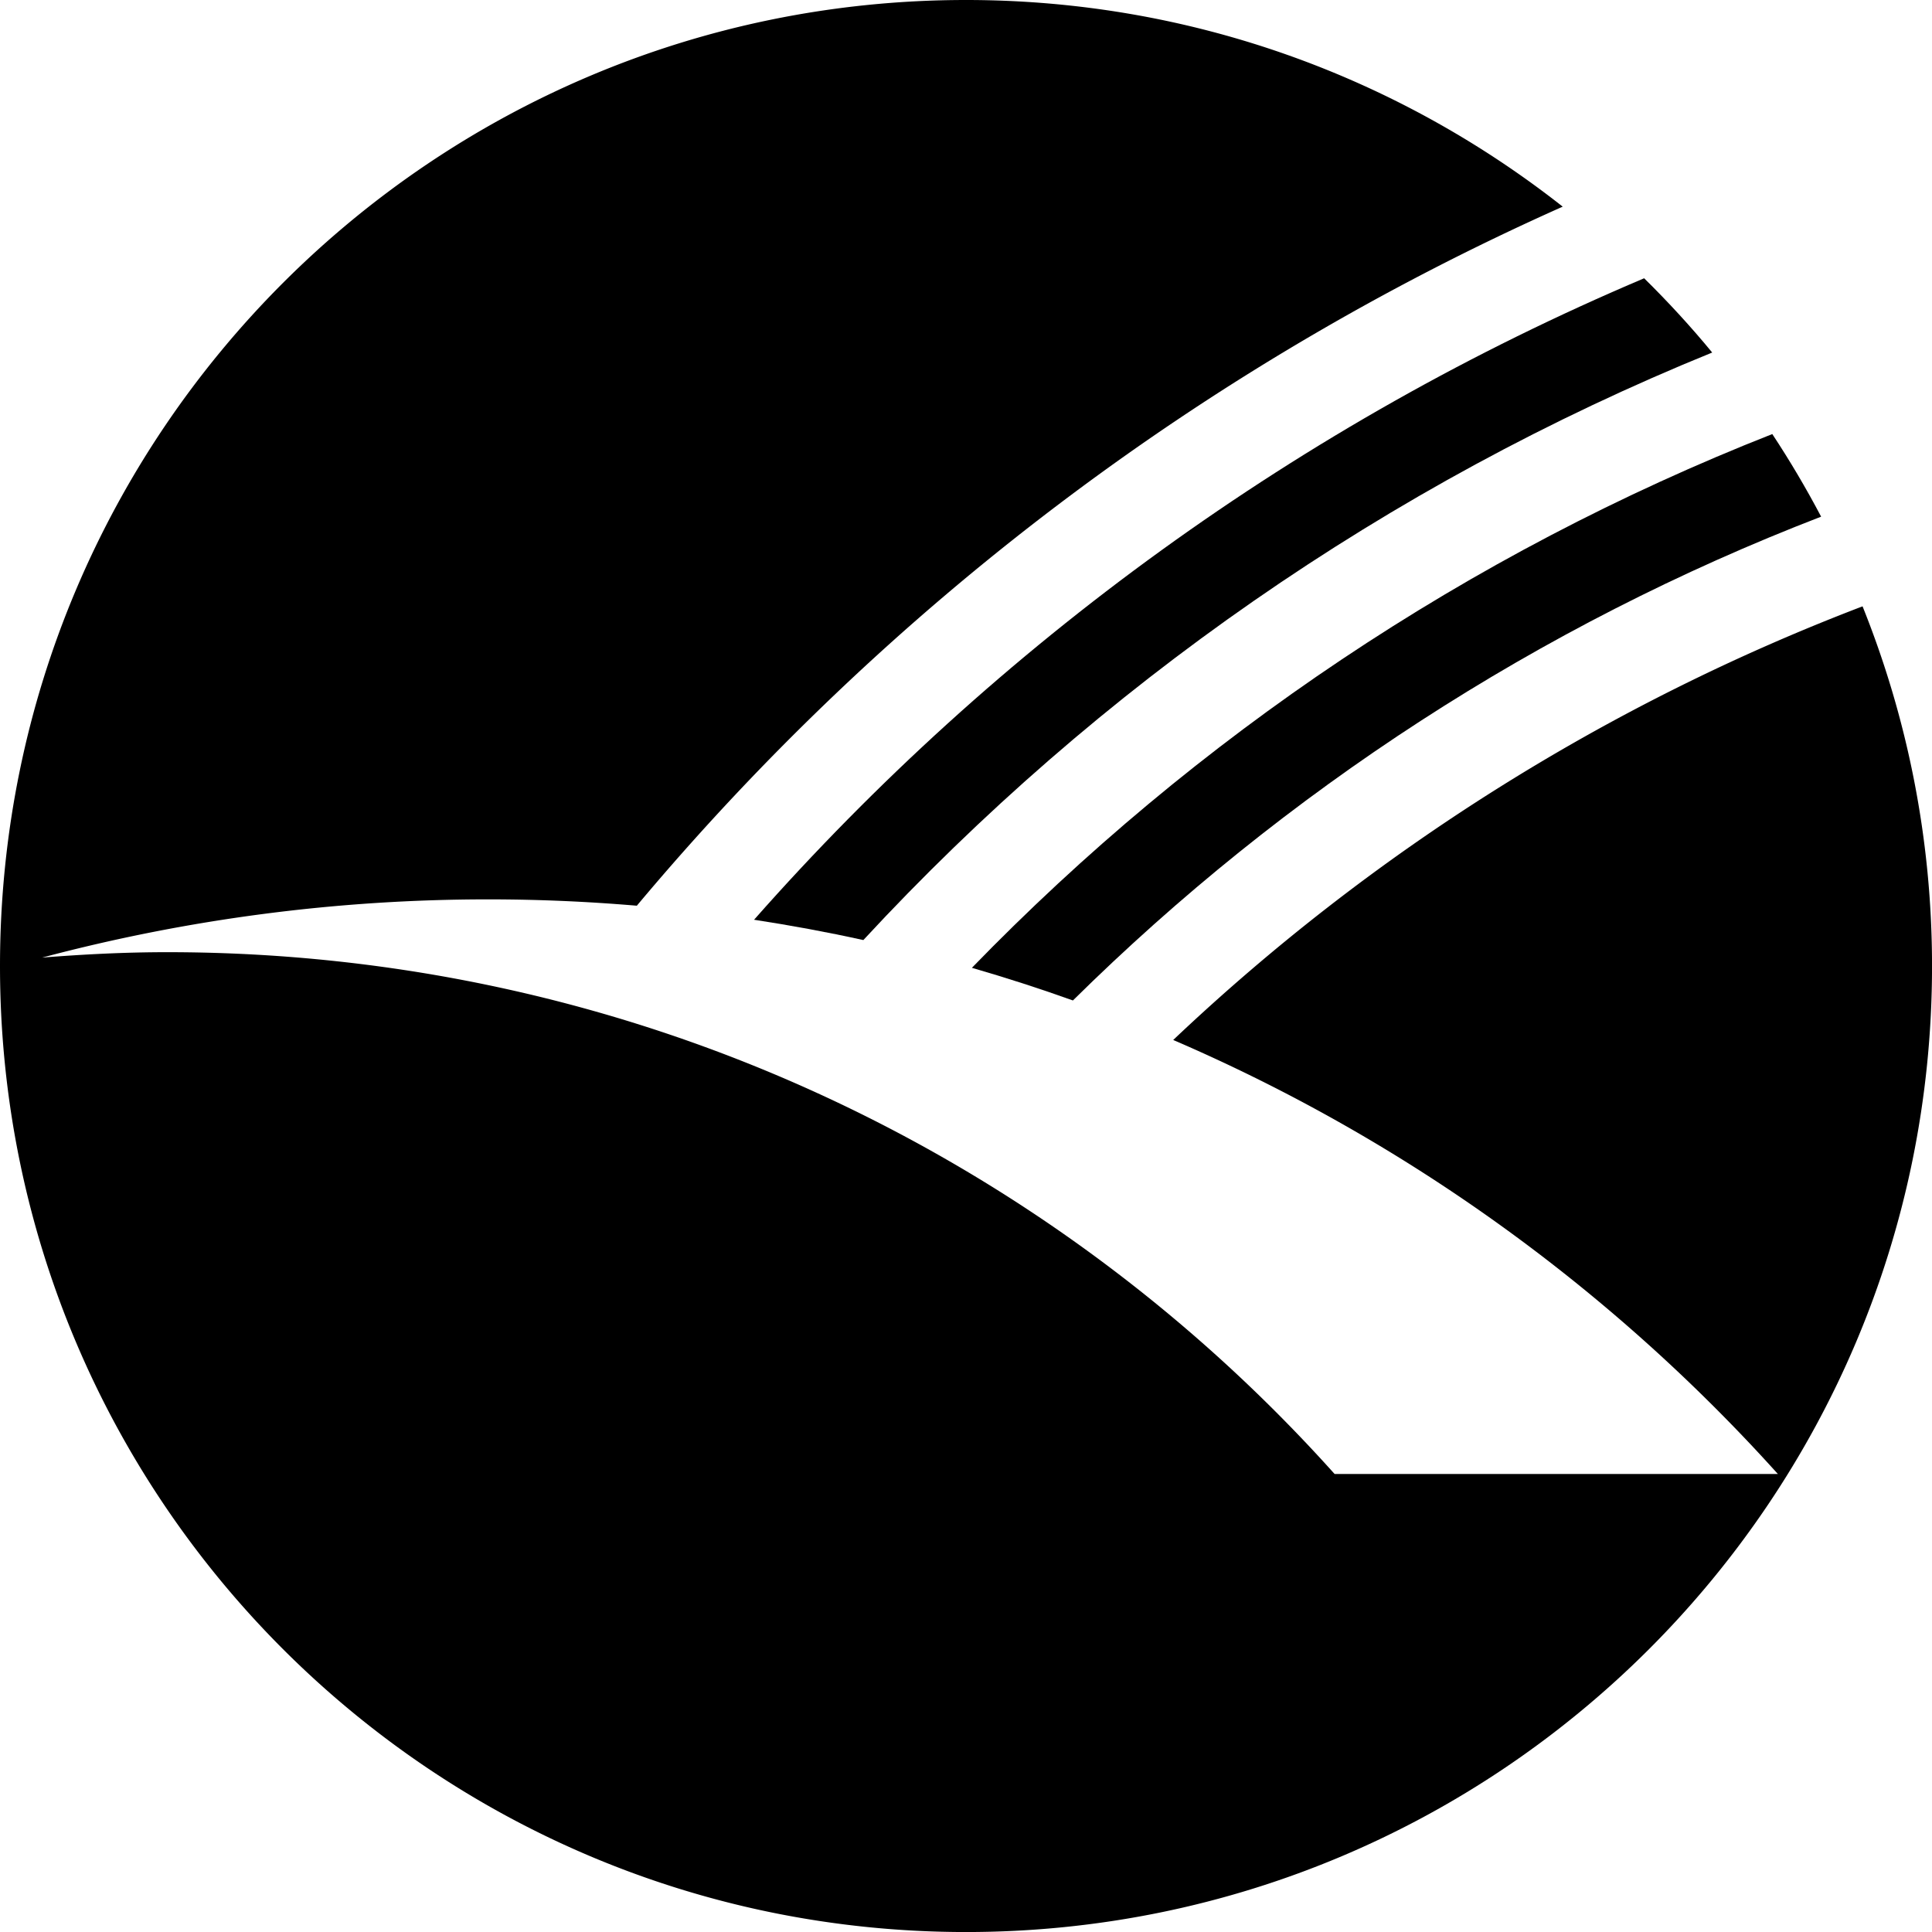 <svg data-name="Layer 1" xmlns="http://www.w3.org/2000/svg" viewBox="0 0 621.53 621.53"><path d="M377.42 334.56c74.65 32.13 140.91 80.06 194.52 139.62h-142.6c-92.33-103-226.35-167.86-375.56-167.86-13.56 0-26.95.69-40.23 1.74a558.468 558.468 0 0 1 143.56-18.73c16.09 0 32.01.7 47.76 2.04C285.23 195.42 387 118.02 502.73 66.48 449.87 24.88 383.24 0 310.77 0 139.14 0 0 139.14 0 310.77s139.14 310.77 310.77 310.77S621.54 482.4 621.54 310.77c0-40.91-7.98-79.94-22.35-115.71a670.107 670.107 0 0 0-221.76 139.5Z"></path><path d="M242.57 295.88c11.85 1.82 23.58 3.98 35.17 6.54 75.49-81.53 168.55-146.52 273.08-189.01-6.87-8.35-14.2-16.31-21.89-23.89-110.4 46.73-208.12 117.73-286.35 206.37ZM585.86 166.21c-4.81-9.13-10.05-18-15.71-26.57-97.85 38.5-185.47 97.48-257.49 171.71 10.98 3.18 21.82 6.67 32.5 10.5 68.09-67.25 149.87-120.63 240.7-155.64Z"></path></svg>
